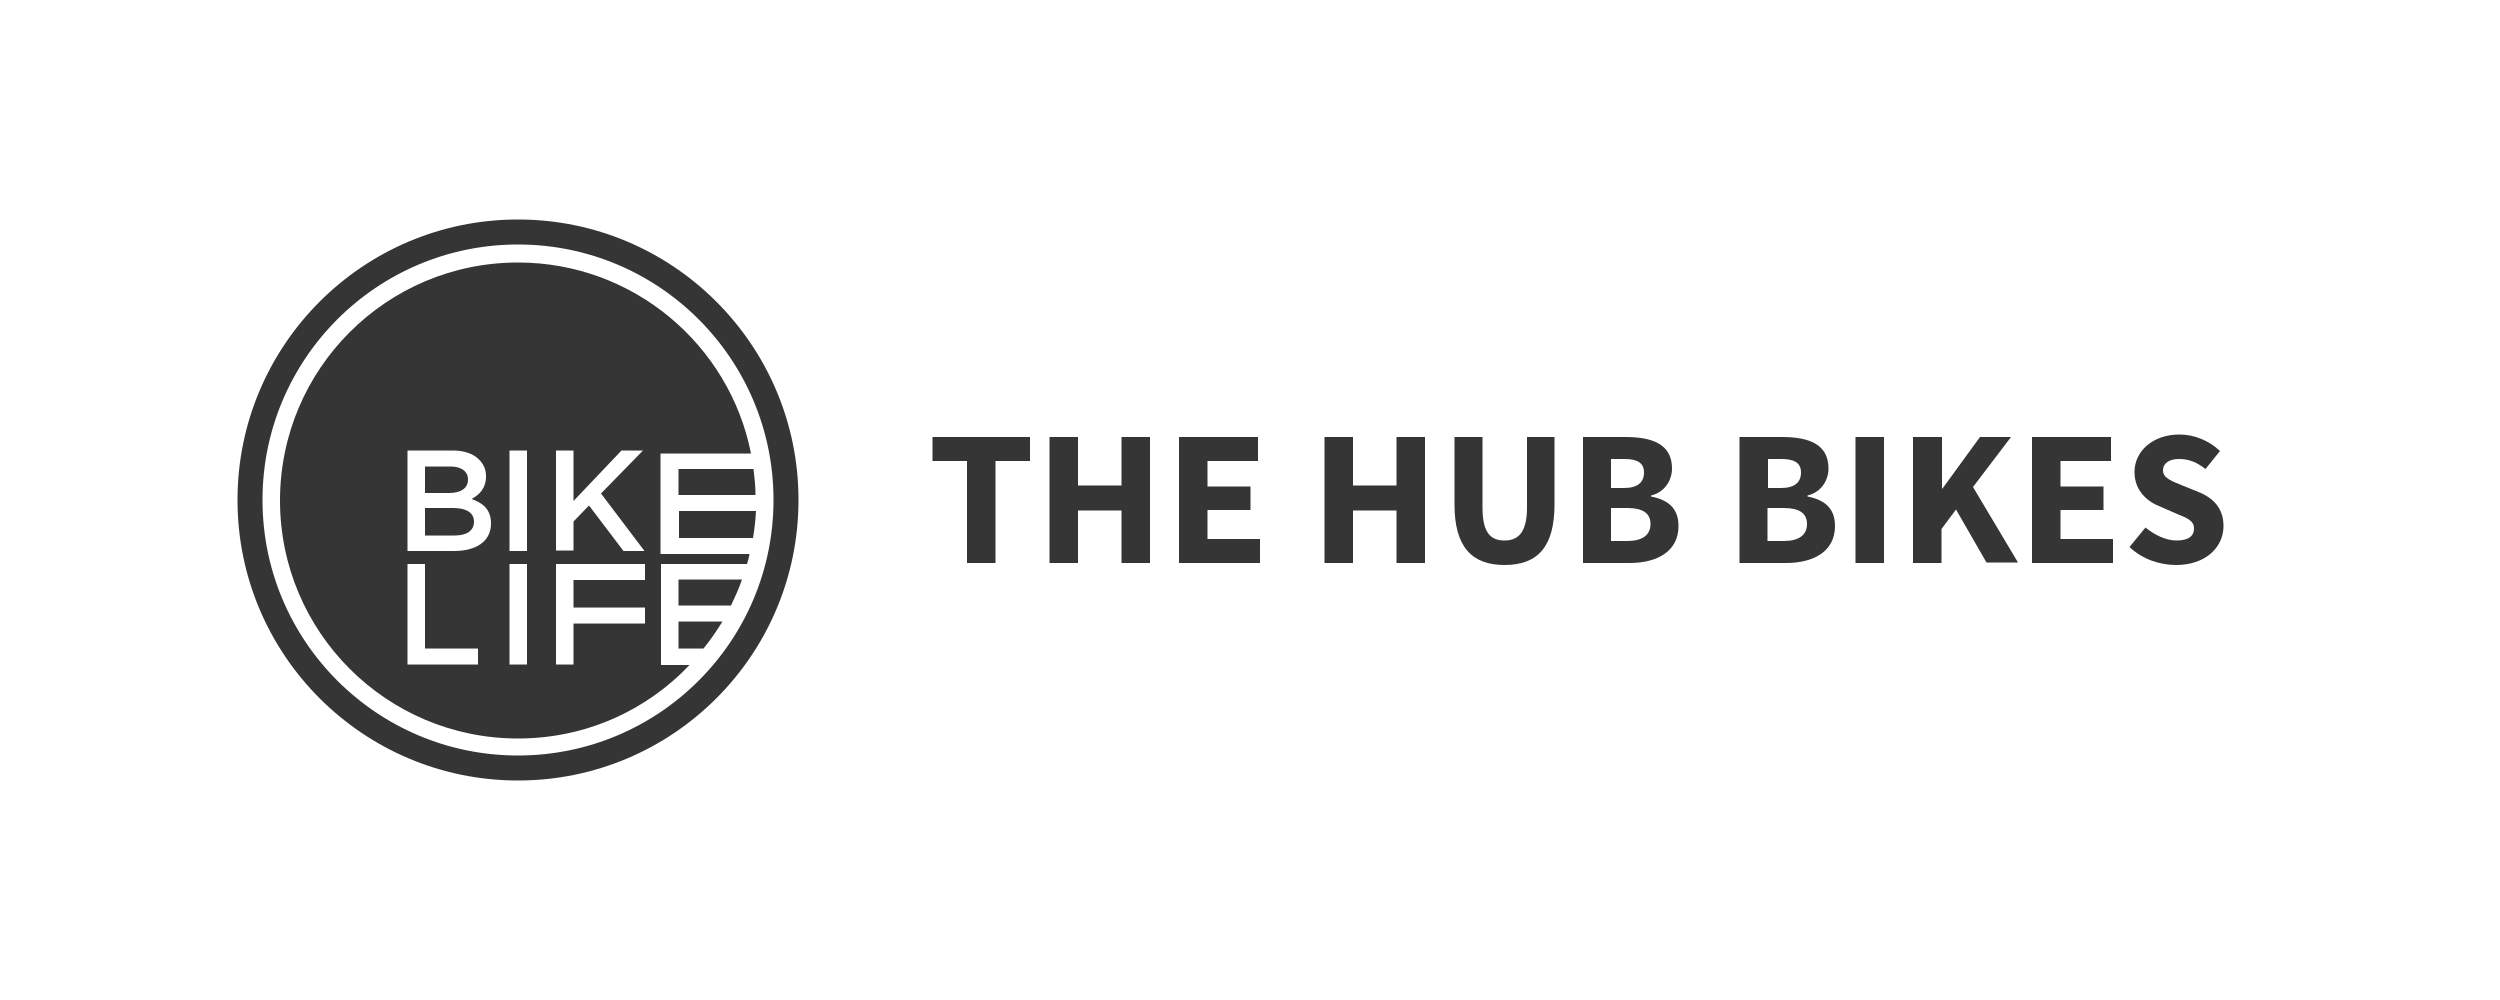 <?xml version="1.0" encoding="utf-8"?>
<!-- Generator: Adobe Illustrator 18.0.0, SVG Export Plug-In . SVG Version: 6.00 Build 0)  -->
<!DOCTYPE svg PUBLIC "-//W3C//DTD SVG 1.1//EN" "http://www.w3.org/Graphics/SVG/1.1/DTD/svg11.dtd">
<svg version="1.1" id="Layer_1" xmlns="http://www.w3.org/2000/svg" xmlns:xlink="http://www.w3.org/1999/xlink" x="0px" y="0px"
	 viewBox="0 0 500 200" enable-background="new 0 0 500 200" xml:space="preserve">
<circle fill="none" stroke="#353535" stroke-width="5" stroke-miterlimit="10" cx="103.6" cy="100" r="53.6"/>
<g>
	<path fill="#353535" d="M90.6,101.6H85v5.5h5.9c2.4,0,3.9-0.9,3.9-2.8v-0.1C94.7,102.6,93.4,101.6,90.6,101.6z"/>
	<path fill="#353535" d="M93.6,95.9L93.6,95.9c0-1.6-1.3-2.6-3.5-2.6H85v5.3h4.8C92.1,98.6,93.6,97.7,93.6,95.9z"/>
	<path fill="#353535" d="M135.7,107.6h14.9c0.3-1.8,0.5-3.6,0.6-5.4h-15.4V107.6z"/>
	<path fill="#353535" d="M135.7,115.9v5.2h10.5c0.8-1.7,1.6-3.4,2.2-5.2H135.7z"/>
	<path fill="#353535" d="M132.2,132.9v-20.1h17.2c0.2-0.7,0.4-1.3,0.5-2h-17.8V90.7h18.1c-4.3-21.8-23.6-38.2-46.6-38.2
		c-26.3,0-47.6,21.3-47.6,47.6s21.3,47.6,47.6,47.6c13.5,0,25.7-5.6,34.3-14.7H132.2z M95.6,132.9H81.5v-20.1H85v16.9h10.6V132.9z
		 M98.2,104.7c0,3.6-3,5.5-7.4,5.5h-9.3V90.1h9c2.3,0,4.1,0.6,5.3,1.8c0.9,0.9,1.4,2,1.4,3.3v0.1c0,2.4-1.4,3.7-2.9,4.5
		C96.6,100.6,98.2,101.9,98.2,104.7L98.2,104.7z M105.4,132.9h-3.5v-20.1h3.5V132.9z M105.4,110.2h-3.5V90.1h3.5V110.2z M129,116
		h-14.3v5.5H129v3.2h-14.3v8.2h-3.5v-20.1H129V116z M124.7,110.2l-6.9-9.1l-3.1,3.2v5.8h-3.5V90.1h3.5v10.1l9.6-10.1h4.3l-8.4,8.6
		l8.7,11.5H124.7z"/>
	<path fill="#353535" d="M135.7,93.8V99h15.4c0-1.8-0.2-3.5-0.4-5.2H135.7z"/>
	<path fill="#353535" d="M135.7,129.7h5c1.4-1.7,2.6-3.5,3.8-5.4h-8.8V129.7z"/>
</g>
<g>
	<path fill="#353535" d="M193.4,92.2h-6.9v-4.8H206v4.8h-6.9v20.4h-5.7V92.2z"/>
	<path fill="#353535" d="M209.9,87.4h5.7v9.7h8.7v-9.7h5.7v25.2h-5.7v-10.5h-8.7v10.5h-5.7V87.4z"/>
	<path fill="#353535" d="M235.8,87.4h15.8v4.8h-10.1v5.1h8.6v4.7h-8.6v5.8H252v4.8h-16.2V87.4z"/>
	<path fill="#353535" d="M264.9,87.4h5.7v9.7h8.7v-9.7h5.7v25.2h-5.7v-10.5h-8.7v10.5h-5.7V87.4z"/>
	<path fill="#353535" d="M290.8,87.4h5.7v14.1c0,4.9,1.5,6.6,4.4,6.6c2.8,0,4.5-1.7,4.5-6.6V87.4h5.5v13.5c0,8.5-3.4,12.1-10,12.1
		s-10-3.7-10-12.1V87.4z"/>
	<path fill="#353535" d="M316.5,87.4h8.6c5.3,0,9.3,1.4,9.3,6.3c0,2.2-1.3,4.7-4.2,5.4v0.2c3.6,0.7,5.5,2.5,5.5,5.9
		c0,5.1-4.3,7.4-9.8,7.4h-9.3V87.4z M324.8,97.6c2.8,0,4-1.2,4-3.1c0-1.9-1.3-2.7-3.9-2.7h-2.7v5.8H324.8z M325.4,108.2
		c3.1,0,4.7-1.2,4.7-3.4c0-2.2-1.6-3.2-4.7-3.2h-3.2v6.6H325.4z"/>
	<path fill="#353535" d="M347.8,87.4h8.6c5.3,0,9.3,1.4,9.3,6.3c0,2.2-1.3,4.7-4.2,5.4v0.2c3.6,0.7,5.5,2.5,5.5,5.9
		c0,5.1-4.3,7.4-9.8,7.4h-9.3V87.4z M356.2,97.6c2.8,0,4-1.2,4-3.1c0-1.9-1.3-2.7-3.9-2.7h-2.7v5.8H356.2z M356.7,108.2
		c3.1,0,4.7-1.2,4.7-3.4c0-2.2-1.6-3.2-4.7-3.2h-3.2v6.6H356.7z"/>
	<path fill="#353535" d="M371.1,87.4h5.7v25.2h-5.7V87.4z"/>
	<path fill="#353535" d="M382.7,87.4h5.7v10.3h0.1l7.5-10.3h6.2l-7.6,10l9,15.1h-6.3l-6.1-10.6l-2.9,3.9v6.8h-5.7V87.4z"/>
	<path fill="#353535" d="M406.4,87.4h15.8v4.8h-10.1v5.1h8.6v4.7h-8.6v5.8h10.5v4.8h-16.2V87.4z"/>
	<path fill="#353535" d="M429.1,105.5c1.8,1.5,4.1,2.6,6.2,2.6c2.4,0,3.5-0.9,3.5-2.4c0-1.6-1.4-2.1-3.6-3l-3.2-1.4
		c-2.6-1-5.1-3.2-5.1-6.9c0-4.2,3.7-7.5,9-7.5c2.9,0,5.9,1.2,8.1,3.3l-2.9,3.6c-1.7-1.3-3.2-2-5.3-2c-1.9,0-3.2,0.8-3.2,2.3
		c0,1.5,1.7,2.1,3.9,3l3.2,1.3c3,1.2,5,3.3,5,6.8c0,4.2-3.5,7.8-9.5,7.8c-3.3,0-6.8-1.2-9.3-3.6L429.1,105.5z"/>
</g>
</svg>
